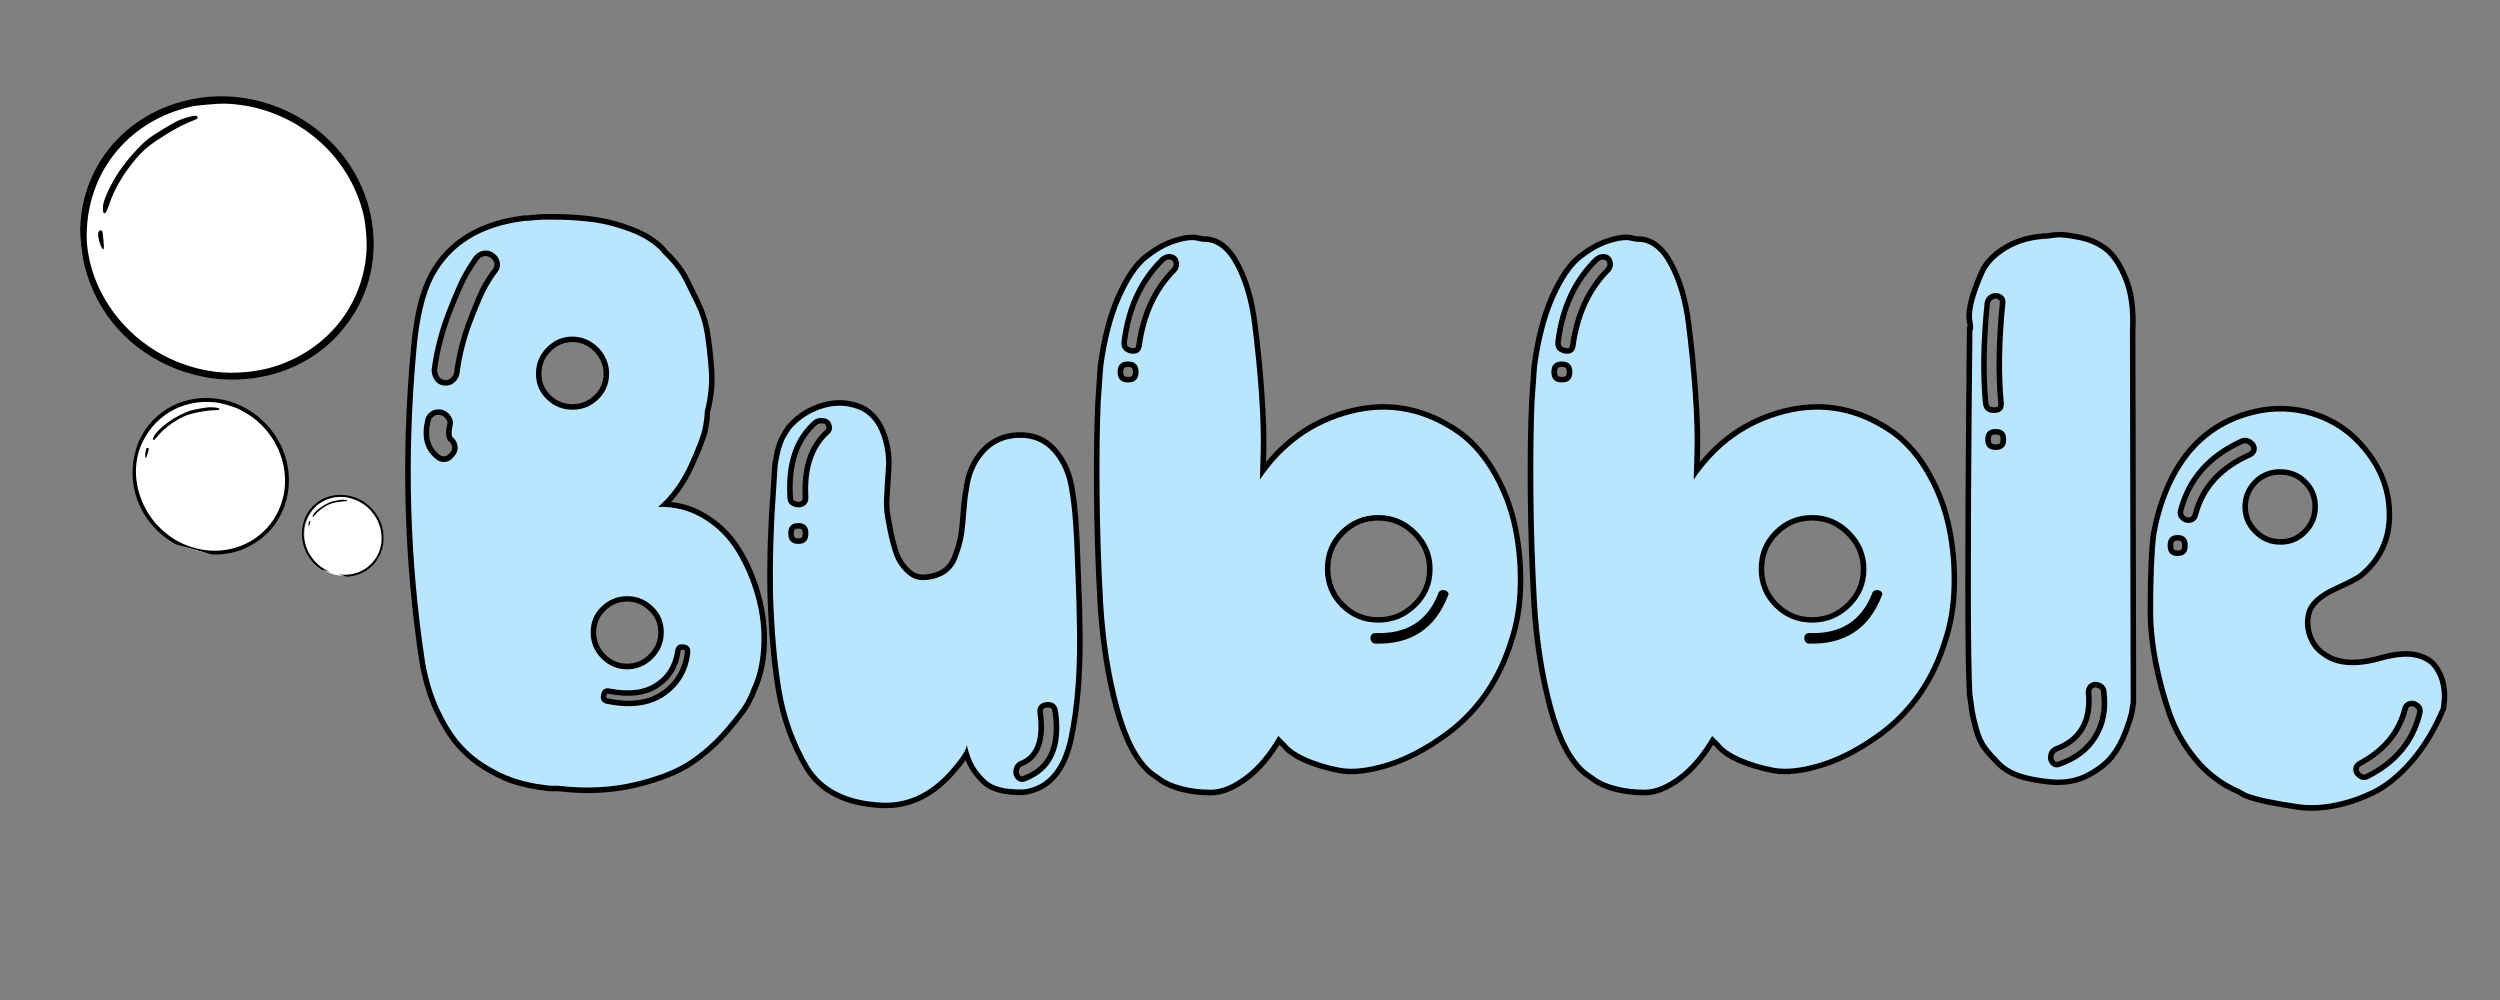 <svg xmlns="http://www.w3.org/2000/svg" xmlns:xlink="http://www.w3.org/1999/xlink" width="500" zoomAndPan="magnify" viewBox="0 0 375 150" height="200" preserveAspectRatio="xMidYMid meet" version="1.0"><rect x="0" y="0" width="375" height="150" fill="#808080" stroke="none"/><defs><g/><clipPath id="b1bc126aaf"><path d="M 12.84 14.77 L 53.883 14.77 L 53.883 55.812 L 12.84 55.812 Z M 12.84 14.77 " clip-rule="nonzero"/></clipPath><clipPath id="19e7873f63"><path d="M 33.363 14.77 C 22.027 14.77 12.84 23.957 12.84 35.293 C 12.84 46.625 22.027 55.812 33.363 55.812 C 44.695 55.812 53.883 46.625 53.883 35.293 C 53.883 23.957 44.695 14.77 33.363 14.77 Z M 33.363 14.77 " clip-rule="nonzero"/></clipPath><clipPath id="a3cf6b8819"><path d="M 15.73 16.328 L 55.215 16.328 L 55.215 56.586 L 15.73 56.586 Z M 15.73 16.328 " clip-rule="nonzero"/></clipPath><clipPath id="9f4d1ef97a"><path d="M 35.473 16.328 C 24.57 16.328 15.73 25.324 15.73 36.418 C 15.73 47.516 24.57 56.508 35.473 56.508 C 46.379 56.508 55.215 47.516 55.215 36.418 C 55.215 25.324 46.379 16.328 35.473 16.328 Z M 35.473 16.328 " clip-rule="nonzero"/></clipPath><clipPath id="1678ed6842"><path d="M 12 14 L 57 14 L 57 57 L 12 57 Z M 12 14 " clip-rule="nonzero"/></clipPath><clipPath id="8dbfa637ae"><path d="M 9.211 15.738 L 54.773 11.602 L 58.707 54.922 L 13.145 59.062 Z M 9.211 15.738 " clip-rule="nonzero"/></clipPath><clipPath id="3ec4ace7bc"><path d="M 78.203 -18.859 L -2.465 -11.531 L 4.051 60.176 L 84.719 52.848 Z M 78.203 -18.859 " clip-rule="nonzero"/></clipPath><clipPath id="e64a3503bb"><path d="M 53.977 12.457 L 10.312 16.426 L 14.176 58.957 L 57.84 54.992 Z M 53.977 12.457 " clip-rule="nonzero"/></clipPath><clipPath id="94f8ad341b"><path d="M 53.977 12.457 L 10.312 16.426 L 14.172 58.914 L 57.836 54.949 Z M 53.977 12.457 " clip-rule="nonzero"/></clipPath><clipPath id="4c2c93250e"><path d="M 14 34 L 16 34 L 16 38 L 14 38 Z M 14 34 " clip-rule="nonzero"/></clipPath><clipPath id="1371055969"><path d="M 9.211 15.738 L 54.773 11.602 L 58.707 54.922 L 13.145 59.062 Z M 9.211 15.738 " clip-rule="nonzero"/></clipPath><clipPath id="bb464d33ed"><path d="M 78.203 -18.859 L -2.465 -11.531 L 4.051 60.176 L 84.719 52.848 Z M 78.203 -18.859 " clip-rule="nonzero"/></clipPath><clipPath id="bdc7329eb1"><path d="M 15 17 L 30 17 L 30 33 L 15 33 Z M 15 17 " clip-rule="nonzero"/></clipPath><clipPath id="2be67ba52a"><path d="M 9.211 15.738 L 54.773 11.602 L 58.707 54.922 L 13.145 59.062 Z M 9.211 15.738 " clip-rule="nonzero"/></clipPath><clipPath id="0c916f5c27"><path d="M 78.203 -18.859 L -2.465 -11.531 L 4.051 60.176 L 84.719 52.848 Z M 78.203 -18.859 " clip-rule="nonzero"/></clipPath><clipPath id="90c3d3d76b"><path d="M 20.176 59.953 L 42.223 59.953 L 42.223 82.609 L 20.176 82.609 Z M 20.176 59.953 " clip-rule="nonzero"/></clipPath><clipPath id="f4a609e457"><path d="M 31.199 59.953 C 25.109 59.953 20.176 65.023 20.176 71.277 C 20.176 77.531 25.109 82.602 31.199 82.602 C 37.289 82.602 42.223 77.531 42.223 71.277 C 42.223 65.023 37.289 59.953 31.199 59.953 Z M 31.199 59.953 " clip-rule="nonzero"/></clipPath><clipPath id="d7ce5213a3"><path d="M 21.727 60.816 L 42.938 60.816 L 42.938 83 L 21.727 83 Z M 21.727 60.816 " clip-rule="nonzero"/></clipPath><clipPath id="238f6418bc"><path d="M 32.332 60.816 C 26.477 60.816 21.727 65.777 21.727 71.898 C 21.727 78.02 26.477 82.984 32.332 82.984 C 38.191 82.984 42.938 78.02 42.938 71.898 C 42.938 65.777 38.191 60.816 32.332 60.816 Z M 32.332 60.816 " clip-rule="nonzero"/></clipPath><clipPath id="e076b89923"><path d="M 19 59 L 44 59 L 44 84 L 19 84 Z M 19 59 " clip-rule="nonzero"/></clipPath><clipPath id="5e059f4f33"><path d="M 22.871 56.508 L 46.695 63.215 L 40.395 85.594 L 16.57 78.887 Z M 22.871 56.508 " clip-rule="nonzero"/></clipPath><clipPath id="40df813b7f"><path d="M 64.551 52.336 L 21.957 40.344 L 11.387 77.887 L 53.984 89.875 Z M 64.551 52.336 " clip-rule="nonzero"/></clipPath><clipPath id="bd2d5647ff"><path d="M 46.207 63.516 L 23.305 57.07 L 17.027 79.375 L 39.926 85.824 Z M 46.207 63.516 " clip-rule="nonzero"/></clipPath><clipPath id="5c2399257f"><path d="M 46.207 63.516 L 23.305 57.07 L 17.035 79.352 L 39.934 85.801 Z M 46.207 63.516 " clip-rule="nonzero"/></clipPath><clipPath id="83f8bf69db"><path d="M 21 67 L 23 67 L 23 69 L 21 69 Z M 21 67 " clip-rule="nonzero"/></clipPath><clipPath id="af49cbdc39"><path d="M 22.871 56.508 L 46.695 63.215 L 40.395 85.594 L 16.57 78.887 Z M 22.871 56.508 " clip-rule="nonzero"/></clipPath><clipPath id="6c10f7930d"><path d="M 64.551 52.336 L 21.957 40.344 L 11.387 77.887 L 53.984 89.875 Z M 64.551 52.336 " clip-rule="nonzero"/></clipPath><clipPath id="4b176171a4"><path d="M 22 61 L 33 61 L 33 67 L 22 67 Z M 22 61 " clip-rule="nonzero"/></clipPath><clipPath id="bba70d4243"><path d="M 22.871 56.508 L 46.695 63.215 L 40.395 85.594 L 16.57 78.887 Z M 22.871 56.508 " clip-rule="nonzero"/></clipPath><clipPath id="a7854bdc4d"><path d="M 64.551 52.336 L 21.957 40.344 L 11.387 77.887 L 53.984 89.875 Z M 64.551 52.336 " clip-rule="nonzero"/></clipPath><clipPath id="cbd6bc822c"><path d="M 45.641 74.367 L 56.945 74.367 L 56.945 85.98 L 45.641 85.98 Z M 45.641 74.367 " clip-rule="nonzero"/></clipPath><clipPath id="5562bf66fa"><path d="M 51.293 74.367 C 48.168 74.367 45.641 76.969 45.641 80.172 C 45.641 83.379 48.168 85.98 51.293 85.98 C 54.414 85.98 56.945 83.379 56.945 80.172 C 56.945 76.969 54.414 74.367 51.293 74.367 Z M 51.293 74.367 " clip-rule="nonzero"/></clipPath><clipPath id="521e37ced6"><path d="M 46.07 75 L 56.945 75 L 56.945 86.383 L 46.07 86.383 Z M 46.07 75 " clip-rule="nonzero"/></clipPath><clipPath id="a23a93ecc2"><path d="M 51.508 75 C 48.504 75 46.07 77.543 46.07 80.684 C 46.07 83.82 48.504 86.363 51.508 86.363 C 54.508 86.363 56.945 83.82 56.945 80.684 C 56.945 77.543 54.508 75 51.508 75 Z M 51.508 75 " clip-rule="nonzero"/></clipPath><clipPath id="852c47283c"><path d="M 49.336 76.184 L 57.512 76.184 L 57.512 85.031 L 49.336 85.031 Z M 49.336 76.184 " clip-rule="nonzero"/></clipPath><clipPath id="decf60fa59"><path d="M 53.422 76.184 C 51.164 76.184 49.336 78.164 49.336 80.605 C 49.336 83.051 51.164 85.031 53.422 85.031 C 55.68 85.031 57.512 83.051 57.512 80.605 C 57.512 78.164 55.68 76.184 53.422 76.184 Z M 53.422 76.184 " clip-rule="nonzero"/></clipPath><clipPath id="1fce7848ca"><path d="M 48.77 77.133 L 56.945 77.133 L 56.945 85.98 L 48.77 85.98 Z M 48.77 77.133 " clip-rule="nonzero"/></clipPath><clipPath id="91b029e8b9"><path d="M 52.855 77.133 C 50.598 77.133 48.77 79.113 48.77 81.555 C 48.77 84 50.598 85.98 52.855 85.98 C 55.113 85.98 56.945 84 56.945 81.555 C 56.945 79.113 55.113 77.133 52.855 77.133 Z M 52.855 77.133 " clip-rule="nonzero"/></clipPath><clipPath id="644ff10c94"><path d="M 45 74 L 58 74 L 58 87 L 45 87 Z M 45 74 " clip-rule="nonzero"/></clipPath><clipPath id="18147db0a4"><path d="M 46.852 72.57 L 59.125 76.023 L 55.871 87.574 L 43.602 84.121 Z M 46.852 72.57 " clip-rule="nonzero"/></clipPath><clipPath id="c2cff73544"><path d="M 68.645 70.383 L 46.266 64.082 L 40.777 83.574 L 63.16 89.875 Z M 68.645 70.383 " clip-rule="nonzero"/></clipPath><clipPath id="5e5cf3e536"><path d="M 59.047 76.227 L 47.074 72.855 L 43.789 84.523 L 55.766 87.895 Z M 59.047 76.227 " clip-rule="nonzero"/></clipPath><clipPath id="5e85ad06c9"><path d="M 59.047 76.227 L 47.074 72.855 L 43.793 84.512 L 55.77 87.883 Z M 59.047 76.227 " clip-rule="nonzero"/></clipPath><clipPath id="b27e2bbc54"><path d="M 46 78 L 47 78 L 47 79 L 46 79 Z M 46 78 " clip-rule="nonzero"/></clipPath><clipPath id="b152787a94"><path d="M 46.852 72.57 L 59.125 76.023 L 55.871 87.574 L 43.602 84.121 Z M 46.852 72.57 " clip-rule="nonzero"/></clipPath><clipPath id="b856daa66e"><path d="M 68.645 70.383 L 46.266 64.082 L 40.777 83.574 L 63.16 89.875 Z M 68.645 70.383 " clip-rule="nonzero"/></clipPath><clipPath id="fafbb30ad9"><path d="M 46 74 L 53 74 L 53 78 L 46 78 Z M 46 74 " clip-rule="nonzero"/></clipPath><clipPath id="d61a29a940"><path d="M 46.852 72.57 L 59.125 76.023 L 55.871 87.574 L 43.602 84.121 Z M 46.852 72.57 " clip-rule="nonzero"/></clipPath><clipPath id="e052b31101"><path d="M 68.645 70.383 L 46.266 64.082 L 40.777 83.574 L 63.16 89.875 Z M 68.645 70.383 " clip-rule="nonzero"/></clipPath><clipPath id="61ddc956b9"><path d="M 59 78 L 60 78 L 60 83 L 59 83 Z M 59 78 " clip-rule="nonzero"/></clipPath><clipPath id="e47b3c6bf4"><path d="M 46.852 72.57 L 59.125 76.023 L 55.871 87.574 L 43.602 84.121 Z M 46.852 72.57 " clip-rule="nonzero"/></clipPath><clipPath id="8128b15e9a"><path d="M 68.645 70.383 L 46.266 64.082 L 40.777 83.574 L 63.16 89.875 Z M 68.645 70.383 " clip-rule="nonzero"/></clipPath></defs><path stroke-linecap="butt" transform="matrix(2.825, 0, 0, 2.825, 59.912, 2.946)" fill="none" stroke-linejoin="miter" d="M 13.738 25.877 C 14.619 25.85 15.421 26.058 16.144 26.502 C 16.872 26.94 17.456 27.52 17.893 28.242 C 18.337 28.963 18.678 29.758 18.913 30.627 C 19.157 31.495 19.258 32.369 19.216 33.251 C 19.175 34.133 18.996 34.904 18.685 35.563 C 18.629 35.73 18.529 35.949 18.382 36.22 C 18.244 36.491 17.89 36.96 17.32 37.626 C 16.751 38.293 16.116 38.862 15.414 39.334 C 14.72 39.805 13.748 40.191 12.498 40.49 C 11.248 40.788 9.898 40.851 8.446 40.678 C 8.363 40.678 8.248 40.678 8.103 40.678 C 7.964 40.678 7.679 40.643 7.249 40.573 C 6.826 40.504 6.405 40.4 5.989 40.26 C 5.578 40.115 5.117 39.885 4.604 39.573 C 4.096 39.254 3.641 38.869 3.239 38.417 C 2.843 37.959 2.476 37.369 2.135 36.647 C 1.795 35.924 1.538 35.092 1.364 34.147 C 0.538 28.717 0.382 23.2 0.895 17.597 C 1.035 15.862 1.347 14.539 1.833 13.629 C 2.742 11.956 4.337 10.977 6.614 10.692 C 6.752 10.692 6.943 10.678 7.187 10.651 C 7.43 10.616 7.885 10.605 8.551 10.619 C 9.225 10.633 9.85 10.685 10.425 10.775 C 11.008 10.859 11.633 11.03 12.3 11.287 C 12.973 11.543 13.508 11.883 13.904 12.307 C 13.931 12.362 13.987 12.429 14.071 12.505 C 14.161 12.574 14.32 12.744 14.55 13.015 C 14.779 13.286 14.97 13.578 15.122 13.89 C 15.282 14.203 15.48 14.608 15.717 15.109 C 15.96 15.601 16.123 16.118 16.206 16.66 C 16.296 17.202 16.369 17.837 16.424 18.567 C 16.48 19.289 16.407 20.031 16.206 20.794 C 16.206 21.024 16.171 21.327 16.102 21.701 C 16.032 22.069 15.79 22.708 15.372 23.618 C 14.963 24.528 14.418 25.28 13.738 25.877 Z M 2.906 23.191 C 3.045 23.044 3.108 22.874 3.094 22.68 C 3.08 22.478 2.986 22.306 2.812 22.159 C 2.756 22.076 2.756 21.892 2.812 21.607 C 2.875 21.405 2.846 21.222 2.729 21.056 C 2.618 20.881 2.462 20.767 2.26 20.711 C 2.122 20.684 1.993 20.684 1.874 20.711 C 1.764 20.739 1.656 20.805 1.552 20.909 C 1.455 21.007 1.392 21.125 1.364 21.263 C 1.163 22.145 1.334 22.816 1.874 23.274 C 2.021 23.413 2.177 23.482 2.343 23.482 C 2.572 23.482 2.76 23.386 2.906 23.191 Z M 5.166 13.463 C 5.305 13.289 5.36 13.105 5.332 12.911 C 5.305 12.71 5.204 12.546 5.031 12.422 C 4.864 12.289 4.68 12.237 4.478 12.266 C 4.277 12.293 4.107 12.393 3.968 12.567 C 3.822 12.762 3.641 13.039 3.427 13.401 C 3.218 13.755 2.913 14.445 2.51 15.472 C 2.115 16.494 1.846 17.528 1.708 18.576 C 1.708 18.778 1.764 18.965 1.874 19.139 C 1.993 19.305 2.163 19.403 2.384 19.431 C 2.413 19.431 2.444 19.431 2.478 19.431 C 2.646 19.431 2.798 19.369 2.937 19.243 C 3.083 19.112 3.17 18.948 3.197 18.753 C 3.315 17.844 3.551 16.928 3.905 16.005 C 4.259 15.074 4.528 14.452 4.707 14.139 C 4.895 13.827 5.047 13.601 5.166 13.463 Z M 7.821 20.16 C 8.211 20.527 8.665 20.711 9.186 20.711 C 9.714 20.711 10.169 20.527 10.551 20.16 C 10.939 19.792 11.134 19.337 11.134 18.795 C 11.134 18.455 11.047 18.135 10.873 17.837 C 10.707 17.538 10.475 17.296 10.176 17.108 C 9.877 16.92 9.544 16.827 9.176 16.827 C 8.662 16.827 8.211 17.021 7.821 17.409 C 7.44 17.792 7.249 18.254 7.249 18.795 C 7.249 19.337 7.44 19.792 7.821 20.16 Z M 13.456 31.169 C 13.074 30.793 12.619 30.606 12.092 30.606 C 11.564 30.606 11.109 30.793 10.728 31.169 C 10.346 31.537 10.155 31.992 10.155 32.532 C 10.155 33.074 10.346 33.536 10.728 33.918 C 11.109 34.299 11.564 34.49 12.092 34.49 C 12.619 34.49 13.074 34.299 13.456 33.918 C 13.846 33.536 14.039 33.074 14.039 32.532 C 14.039 31.992 13.846 31.537 13.456 31.169 Z M 15.446 33.637 C 15.473 33.352 15.352 33.196 15.08 33.168 C 14.811 33.141 14.662 33.269 14.632 33.554 C 14.522 34.262 14.196 34.803 13.654 35.179 C 13.058 35.602 12.231 35.712 11.176 35.512 C 10.919 35.455 10.762 35.563 10.707 35.834 C 10.652 36.105 10.751 36.268 11.008 36.324 C 11.433 36.413 11.815 36.459 12.155 36.459 C 12.952 36.459 13.623 36.257 14.165 35.855 C 14.901 35.314 15.328 34.574 15.446 33.637 Z M 35.965 31.679 C 36.049 34.297 35.889 36.501 35.487 38.293 C 35.146 39.709 34.48 40.545 33.487 40.802 C 33.403 40.83 33.29 40.855 33.143 40.876 C 33.005 40.889 32.761 40.882 32.414 40.855 C 32.074 40.82 31.769 40.74 31.498 40.614 C 31.233 40.483 30.967 40.233 30.696 39.865 C 30.425 39.497 30.231 39.028 30.112 38.459 C 30.174 38.688 29.848 39.198 29.133 39.991 C 28.113 41.101 26.946 41.629 25.633 41.572 C 23.787 41.489 22.496 40.851 21.759 39.656 C 21.017 38.4 20.523 37.043 20.281 35.584 C 20.038 34.12 19.888 32.39 19.833 30.397 C 19.805 28.634 19.863 26.801 20.01 24.898 C 20.01 24.864 20.017 24.749 20.031 24.555 C 20.044 24.353 20.051 24.232 20.051 24.19 C 20.051 24.149 20.058 24.038 20.072 23.857 C 20.086 23.669 20.1 23.549 20.114 23.492 C 20.127 23.43 20.148 23.322 20.176 23.17 C 20.203 23.009 20.232 22.888 20.26 22.805 C 20.288 22.722 20.322 22.618 20.364 22.492 C 20.412 22.361 20.465 22.253 20.52 22.17 C 20.575 22.079 20.631 21.986 20.686 21.888 C 20.743 21.784 20.815 21.69 20.906 21.607 C 21.357 21.122 21.915 20.787 22.582 20.608 C 23.255 20.42 23.905 20.468 24.53 20.753 C 25.008 21.01 25.355 21.437 25.571 22.035 C 25.787 22.632 25.874 23.229 25.831 23.825 C 25.79 24.423 25.752 25.006 25.718 25.576 C 25.718 25.686 25.725 25.843 25.738 26.044 C 25.759 26.245 25.817 26.596 25.915 27.097 C 26.012 27.589 26.123 28.023 26.249 28.398 C 26.38 28.766 26.596 29.092 26.894 29.377 C 27.193 29.662 27.526 29.786 27.894 29.752 C 28.324 29.724 28.689 29.613 28.988 29.418 C 29.287 29.218 29.505 28.926 29.643 28.544 C 29.79 28.155 29.889 27.812 29.946 27.513 C 30.001 27.214 30.05 26.773 30.091 26.19 C 30.133 25.606 30.185 25.19 30.248 24.94 C 30.33 24.197 30.599 23.565 31.05 23.044 C 31.507 22.517 32.109 22.235 32.851 22.201 C 33.616 22.173 34.23 22.43 34.694 22.972 C 35.167 23.513 35.462 24.197 35.581 25.024 C 35.664 25.537 35.726 26.1 35.767 26.711 C 35.809 27.322 35.836 27.849 35.85 28.294 C 35.864 28.731 35.886 29.322 35.914 30.064 C 35.948 30.801 35.965 31.339 35.965 31.679 Z M 20.645 27.283 C 20.645 27.651 20.822 27.835 21.176 27.835 C 21.531 27.835 21.708 27.651 21.708 27.283 C 21.708 26.916 21.531 26.732 21.176 26.732 C 20.822 26.732 20.645 26.916 20.645 27.283 Z M 22.779 22.035 C 22.947 21.895 23.002 21.725 22.947 21.524 C 22.891 21.323 22.763 21.201 22.561 21.159 C 22.367 21.118 22.184 21.152 22.009 21.263 C 20.961 22.173 20.492 23.542 20.603 25.367 C 20.603 25.59 20.7 25.746 20.895 25.836 C 21.097 25.919 21.281 25.919 21.447 25.836 C 21.621 25.746 21.708 25.59 21.708 25.367 C 21.624 23.889 21.982 22.777 22.779 22.035 Z M 33.267 40.416 C 34.664 39.883 35.234 38.66 34.976 36.751 C 34.921 36.355 34.694 36.185 34.299 36.241 C 34.014 36.296 33.872 36.466 33.872 36.751 C 34.074 38.174 33.775 39.042 32.977 39.355 C 32.775 39.437 32.653 39.587 32.612 39.803 C 32.57 40.018 32.619 40.198 32.757 40.345 C 32.904 40.483 33.074 40.508 33.267 40.416 Z M 56.262 22.076 C 56.977 22.618 57.581 23.336 58.073 24.232 C 58.574 25.128 58.921 26.075 59.116 27.075 C 59.316 28.069 59.404 29.078 59.376 30.106 C 59.348 31.127 59.192 32.063 58.907 32.918 C 58.282 34.959 57.175 36.577 55.584 37.771 C 54.502 38.571 53.454 39.125 52.439 39.437 C 51.432 39.75 50.596 39.844 49.929 39.72 C 49.263 39.587 48.672 39.41 48.159 39.189 C 47.645 38.959 47.277 38.702 47.054 38.417 L 46.669 38.031 C 46.128 38.969 45.531 39.681 44.878 40.168 C 44.225 40.653 43.628 40.896 43.086 40.896 C 42.545 40.896 42.031 40.834 41.546 40.708 C 41.066 40.577 40.698 40.41 40.441 40.209 L 40.014 39.906 C 39.271 39.309 38.671 38.167 38.212 36.48 C 37.761 34.786 37.476 32.943 37.359 30.949 C 37.247 28.956 37.185 27.003 37.171 25.086 C 37.157 23.163 37.182 21.562 37.244 20.284 L 37.369 18.41 C 37.563 16.959 37.879 15.743 38.317 14.764 C 38.761 13.778 39.226 13.095 39.712 12.712 C 40.198 12.331 40.666 12.064 41.118 11.91 C 41.576 11.751 41.948 11.685 42.233 11.713 L 42.66 11.797 C 43.34 11.769 43.906 12.181 44.357 13.036 C 44.816 13.89 45.121 14.941 45.274 16.191 C 45.434 17.441 45.556 18.684 45.639 19.92 C 45.728 21.157 45.76 22.214 45.733 23.097 L 45.69 24.42 C 46.912 22.6 48.53 21.437 50.543 20.93 C 52.565 20.417 54.47 20.798 56.262 22.076 Z M 38.14 18.712 C 38.14 19.08 38.324 19.264 38.692 19.264 C 39.06 19.264 39.243 19.08 39.243 18.712 C 39.243 18.337 39.06 18.149 38.692 18.149 C 38.324 18.149 38.14 18.337 38.14 18.712 Z M 41.254 13.379 C 41.392 13.206 41.434 13.022 41.378 12.827 C 41.323 12.627 41.201 12.505 41.013 12.463 C 40.827 12.415 40.636 12.463 40.441 12.609 C 39.275 13.748 38.577 15.226 38.347 17.046 C 38.292 17.414 38.448 17.639 38.816 17.722 C 39.156 17.786 39.354 17.66 39.409 17.347 C 39.639 15.695 40.254 14.373 41.254 13.379 Z M 49.971 27.138 C 49.415 27.686 49.138 28.359 49.138 29.158 C 49.138 29.956 49.415 30.634 49.971 31.19 C 50.526 31.744 51.193 32.022 51.97 32.022 C 52.755 32.022 53.432 31.744 54.001 31.19 C 54.571 30.634 54.856 29.967 54.856 29.19 C 54.856 28.405 54.571 27.727 54.001 27.159 C 53.432 26.589 52.755 26.304 51.97 26.304 C 51.193 26.304 50.526 26.582 49.971 27.138 Z M 55.667 30.606 C 55.724 30.523 55.717 30.446 55.647 30.377 C 55.578 30.307 55.484 30.28 55.366 30.294 C 55.255 30.307 55.185 30.37 55.157 30.482 C 54.589 31.932 53.477 32.63 51.825 32.575 C 51.714 32.575 51.637 32.617 51.595 32.7 C 51.554 32.782 51.554 32.876 51.595 32.98 C 51.637 33.078 51.714 33.127 51.825 33.127 C 53.707 33.182 54.987 32.341 55.667 30.606 Z M 79.295 22.076 C 80.012 22.618 80.616 23.336 81.108 24.232 C 81.609 25.128 81.956 26.075 82.149 27.075 C 82.351 28.069 82.438 29.078 82.411 30.106 C 82.383 31.127 82.227 32.063 81.942 32.918 C 81.317 34.959 80.209 36.577 78.619 37.771 C 77.535 38.571 76.487 39.125 75.473 39.437 C 74.467 39.75 73.63 39.844 72.964 39.72 C 72.297 39.587 71.707 39.41 71.193 39.189 C 70.68 38.959 70.312 38.702 70.089 38.417 L 69.703 38.031 C 69.163 38.969 68.565 39.681 67.913 40.168 C 67.26 40.653 66.663 40.896 66.121 40.896 C 65.579 40.896 65.066 40.834 64.579 40.708 C 64.101 40.577 63.733 40.41 63.476 40.209 L 63.048 39.906 C 62.306 39.309 61.704 38.167 61.247 36.48 C 60.796 34.786 60.511 32.943 60.392 30.949 C 60.282 28.956 60.219 27.003 60.206 25.086 C 60.192 23.163 60.215 21.562 60.277 20.284 L 60.403 18.41 C 60.597 16.959 60.913 15.743 61.35 14.764 C 61.796 13.778 62.26 13.095 62.747 12.712 C 63.232 12.331 63.701 12.064 64.153 11.91 C 64.611 11.751 64.983 11.685 65.266 11.713 L 65.694 11.797 C 66.374 11.769 66.941 12.181 67.391 13.036 C 67.849 13.89 68.155 14.941 68.308 16.191 C 68.467 17.441 68.589 18.684 68.673 19.92 C 68.763 21.157 68.794 22.214 68.766 23.097 L 68.724 24.42 C 69.947 22.6 71.565 21.437 73.578 20.93 C 75.598 20.417 77.505 20.798 79.295 22.076 Z M 61.173 18.712 C 61.173 19.08 61.357 19.264 61.725 19.264 C 62.094 19.264 62.278 19.08 62.278 18.712 C 62.278 18.337 62.094 18.149 61.725 18.149 C 61.357 18.149 61.173 18.337 61.173 18.712 Z M 64.287 13.379 C 64.427 13.206 64.468 13.022 64.413 12.827 C 64.358 12.627 64.236 12.505 64.048 12.463 C 63.861 12.415 63.671 12.463 63.476 12.609 C 62.309 13.748 61.612 15.226 61.382 17.046 C 61.327 17.414 61.483 17.639 61.851 17.722 C 62.191 17.786 62.389 17.66 62.444 17.347 C 62.674 15.695 63.288 14.373 64.287 13.379 Z M 73.005 27.138 C 72.449 27.686 72.172 28.359 72.172 29.158 C 72.172 29.956 72.449 30.634 73.005 31.19 C 73.561 31.744 74.228 32.022 75.005 32.022 C 75.79 32.022 76.466 31.744 77.036 31.19 C 77.606 30.634 77.89 29.967 77.89 29.19 C 77.89 28.405 77.606 27.727 77.036 27.159 C 76.466 26.589 75.79 26.304 75.005 26.304 C 74.228 26.304 73.561 26.582 73.005 27.138 Z M 78.702 30.606 C 78.757 30.523 78.751 30.446 78.681 30.377 C 78.612 30.307 78.518 30.28 78.401 30.294 C 78.289 30.307 78.22 30.37 78.192 30.482 C 77.622 31.932 76.512 32.63 74.86 32.575 C 74.748 32.575 74.672 32.617 74.63 32.7 C 74.589 32.782 74.589 32.876 74.63 32.98 C 74.672 33.078 74.748 33.127 74.86 33.127 C 76.741 33.182 78.022 32.341 78.702 30.606 Z M 91.884 16.494 L 91.925 36.241 C 91.897 36.386 91.87 36.553 91.842 36.74 C 91.814 36.921 91.707 37.261 91.52 37.762 C 91.332 38.254 91.095 38.681 90.811 39.042 C 90.527 39.396 90.114 39.715 89.572 40 C 89.037 40.278 88.413 40.389 87.697 40.333 C 87.099 40.278 86.573 40.181 86.113 40.042 C 85.663 39.897 85.295 39.681 85.01 39.396 C 84.725 39.111 84.489 38.851 84.302 38.615 C 84.121 38.371 83.972 38.045 83.854 37.636 C 83.744 37.22 83.673 36.91 83.645 36.709 C 83.618 36.508 83.576 36.209 83.521 35.813 C 83.466 34.848 83.438 32.929 83.438 30.054 C 83.438 27.18 83.452 24.208 83.479 21.139 L 83.521 16.494 C 83.576 16.466 83.576 16.303 83.521 16.005 C 83.466 15.699 83.507 15.306 83.645 14.826 C 83.792 14.341 83.969 13.872 84.176 13.422 C 84.392 12.963 84.799 12.556 85.396 12.202 C 85.993 11.848 86.718 11.657 87.572 11.63 C 87.69 11.602 87.846 11.581 88.041 11.567 C 88.243 11.547 88.604 11.588 89.124 11.692 C 89.652 11.79 90.107 11.981 90.488 12.266 C 90.877 12.549 91.221 13.057 91.52 13.785 C 91.819 14.507 91.939 15.41 91.884 16.494 Z M 84.073 20.327 C 84.1 20.695 84.298 20.879 84.666 20.879 C 85.042 20.879 85.215 20.695 85.187 20.327 C 85.042 18.82 85.07 17.069 85.27 15.077 C 85.298 14.856 85.219 14.695 85.031 14.598 C 84.85 14.493 84.666 14.493 84.479 14.598 C 84.298 14.695 84.19 14.856 84.156 15.077 C 83.962 17.069 83.934 18.82 84.073 20.327 Z M 84.208 22.295 C 84.208 22.662 84.392 22.846 84.76 22.846 C 85.128 22.846 85.312 22.662 85.312 22.295 C 85.312 21.92 85.128 21.732 84.76 21.732 C 84.392 21.732 84.208 21.92 84.208 22.295 Z M 88.218 39.656 C 89.1 39.345 89.753 38.84 90.176 38.146 C 90.599 37.445 90.755 36.64 90.645 35.73 C 90.645 35.501 90.544 35.338 90.343 35.241 C 90.148 35.136 89.964 35.136 89.79 35.241 C 89.624 35.338 89.541 35.501 89.541 35.73 C 89.68 37.181 89.137 38.132 87.915 38.584 C 87.715 38.674 87.593 38.826 87.552 39.042 C 87.51 39.251 87.558 39.428 87.697 39.573 C 87.843 39.713 88.016 39.74 88.218 39.656 Z M 105.274 34.023 C 106.018 33.821 106.607 33.772 107.045 33.876 C 107.489 33.973 107.808 34.164 108.003 34.449 C 108.204 34.733 108.332 35.032 108.388 35.345 C 108.444 35.657 108.458 35.928 108.431 36.158 L 108.388 36.542 C 107.937 37.619 107.388 38.528 106.742 39.272 C 106.103 40.007 105.458 40.542 104.805 40.876 C 104.152 41.202 103.476 41.437 102.775 41.583 C 102.08 41.722 101.434 41.749 100.838 41.666 C 100.241 41.577 99.699 41.483 99.213 41.386 C 98.734 41.282 98.352 41.174 98.067 41.062 L 97.681 40.844 C 96.828 40.476 96.095 39.924 95.484 39.189 C 94.873 38.445 94.418 37.647 94.119 36.792 C 93.821 35.938 93.579 35.036 93.391 34.085 C 93.21 33.134 93.12 32.224 93.12 31.356 C 93.12 30.489 93.134 29.707 93.161 29.012 C 93.189 28.311 93.23 27.749 93.287 27.325 L 93.423 26.69 C 94.241 23.329 96.075 21.392 98.922 20.879 C 99.942 20.711 100.938 20.812 101.91 21.18 C 102.959 21.576 103.83 22.267 104.524 23.253 C 105.225 24.232 105.556 25.312 105.514 26.492 C 105.472 27.672 104.979 28.648 104.035 29.418 C 103.897 29.53 103.456 29.756 102.712 30.096 C 101.976 30.436 101.507 30.836 101.305 31.293 C 101.139 31.744 101.133 32.213 101.285 32.7 C 101.445 33.185 101.723 33.557 102.118 33.814 C 102.861 34.349 103.913 34.418 105.274 34.023 Z M 93.891 27.929 C 93.891 28.297 94.068 28.481 94.422 28.481 C 94.776 28.481 94.953 28.297 94.953 27.929 C 94.953 27.554 94.776 27.366 94.422 27.366 C 94.068 27.366 93.891 27.554 93.891 27.929 Z M 95.505 26.304 C 95.873 24.909 96.814 23.885 98.327 23.232 C 98.522 23.115 98.619 22.965 98.619 22.784 C 98.619 22.597 98.525 22.441 98.338 22.315 C 98.157 22.184 97.966 22.163 97.766 22.253 C 96.001 23.044 94.894 24.294 94.443 26.003 C 94.388 26.231 94.436 26.419 94.588 26.564 C 94.749 26.704 94.926 26.752 95.119 26.711 C 95.321 26.663 95.45 26.527 95.505 26.304 Z M 97.858 25.877 C 97.858 26.419 98.056 26.888 98.453 27.283 C 98.848 27.679 99.324 27.877 99.88 27.877 C 100.434 27.877 100.903 27.679 101.285 27.283 C 101.675 26.888 101.868 26.412 101.868 25.856 C 101.868 25.301 101.675 24.833 101.285 24.45 C 100.903 24.062 100.427 23.868 99.859 23.868 C 99.49 23.868 99.157 23.954 98.858 24.128 C 98.559 24.294 98.317 24.535 98.129 24.847 C 97.95 25.16 97.858 25.502 97.858 25.877 Z M 107.409 36.875 C 107.465 36.654 107.413 36.473 107.252 36.335 C 107.1 36.188 106.923 36.137 106.722 36.178 C 106.528 36.22 106.402 36.355 106.347 36.584 C 106.034 37.778 105.264 38.702 104.035 39.355 C 103.84 39.465 103.743 39.614 103.743 39.803 C 103.743 39.991 103.833 40.15 104.014 40.281 C 104.201 40.407 104.396 40.41 104.598 40.292 C 106.103 39.529 107.041 38.389 107.409 36.875 Z M 107.409 36.875 " stroke="#000000" stroke-width="0.587" stroke-opacity="1" stroke-miterlimit="4"/><g fill="#b9e5ff" fill-opacity="1"><g transform="translate(59.912, 121.599)"><g><path d="M 38.812 -45.562 C 41.301 -45.633 43.566 -45.047 45.609 -43.797 C 47.66 -42.555 49.305 -40.91 50.547 -38.859 C 51.797 -36.816 52.758 -34.566 53.438 -32.109 C 54.125 -29.66 54.406 -27.191 54.281 -24.703 C 54.164 -22.211 53.664 -20.047 52.781 -18.203 C 52.625 -17.711 52.344 -17.086 51.938 -16.328 C 51.539 -15.566 50.535 -14.238 48.922 -12.344 C 47.316 -10.457 45.531 -8.852 43.562 -7.531 C 41.594 -6.207 38.844 -5.125 35.312 -4.281 C 31.781 -3.438 27.961 -3.254 23.859 -3.734 C 23.617 -3.734 23.297 -3.734 22.891 -3.734 C 22.492 -3.734 21.691 -3.832 20.484 -4.031 C 19.285 -4.238 18.102 -4.539 16.938 -4.938 C 15.77 -5.344 14.461 -5.984 13.016 -6.859 C 11.566 -7.742 10.281 -8.828 9.156 -10.109 C 8.031 -11.398 6.984 -13.07 6.016 -15.125 C 5.055 -17.176 4.336 -19.523 3.859 -22.172 C 1.523 -37.516 1.082 -53.102 2.531 -68.938 C 2.938 -73.832 3.82 -77.566 5.188 -80.141 C 7.75 -84.879 12.25 -87.648 18.688 -88.453 C 19.082 -88.453 19.617 -88.492 20.297 -88.578 C 20.984 -88.66 22.27 -88.68 24.156 -88.641 C 26.051 -88.598 27.82 -88.457 29.469 -88.219 C 31.113 -87.977 32.879 -87.492 34.766 -86.766 C 36.648 -86.047 38.156 -85.082 39.281 -83.875 C 39.363 -83.719 39.523 -83.535 39.766 -83.328 C 40.004 -83.129 40.445 -82.648 41.094 -81.891 C 41.738 -81.129 42.281 -80.305 42.719 -79.422 C 43.164 -78.535 43.727 -77.391 44.406 -75.984 C 45.094 -74.578 45.555 -73.109 45.797 -71.578 C 46.035 -70.055 46.234 -68.27 46.391 -66.219 C 46.555 -64.176 46.359 -62.066 45.797 -59.891 C 45.797 -59.254 45.691 -58.41 45.484 -57.359 C 45.285 -56.316 44.602 -54.508 43.438 -51.938 C 42.281 -49.363 40.738 -47.238 38.812 -45.562 Z M 8.188 -53.141 C 8.594 -53.547 8.773 -54.031 8.734 -54.594 C 8.691 -55.156 8.43 -55.641 7.953 -56.047 C 7.797 -56.285 7.797 -56.805 7.953 -57.609 C 8.109 -58.172 8.023 -58.691 7.703 -59.172 C 7.391 -59.648 6.953 -59.973 6.391 -60.141 C 5.984 -60.211 5.617 -60.207 5.297 -60.125 C 4.984 -60.051 4.688 -59.875 4.406 -59.594 C 4.125 -59.312 3.941 -58.973 3.859 -58.578 C 3.297 -56.078 3.773 -54.188 5.297 -52.906 C 5.703 -52.5 6.145 -52.297 6.625 -52.297 C 7.27 -52.297 7.789 -52.578 8.188 -53.141 Z M 14.578 -80.625 C 14.984 -81.102 15.145 -81.625 15.062 -82.188 C 14.977 -82.75 14.695 -83.211 14.219 -83.578 C 13.738 -83.941 13.219 -84.082 12.656 -84 C 12.094 -83.914 11.609 -83.633 11.203 -83.156 C 10.805 -82.594 10.305 -81.805 9.703 -80.797 C 9.098 -79.797 8.234 -77.848 7.109 -74.953 C 5.984 -72.066 5.223 -69.133 4.828 -66.156 C 4.828 -65.594 4.984 -65.07 5.297 -64.594 C 5.617 -64.113 6.102 -63.832 6.75 -63.75 C 6.832 -63.75 6.91 -63.75 6.984 -63.75 C 7.473 -63.75 7.914 -63.93 8.312 -64.297 C 8.719 -64.66 8.957 -65.125 9.031 -65.688 C 9.352 -68.25 10.016 -70.836 11.016 -73.453 C 12.023 -76.066 12.789 -77.812 13.312 -78.688 C 13.832 -79.57 14.254 -80.219 14.578 -80.625 Z M 22.109 -61.703 C 23.191 -60.66 24.477 -60.141 25.969 -60.141 C 27.457 -60.141 28.742 -60.66 29.828 -61.703 C 30.91 -62.742 31.453 -64.031 31.453 -65.562 C 31.453 -66.52 31.211 -67.422 30.734 -68.266 C 30.254 -69.109 29.594 -69.789 28.75 -70.312 C 27.906 -70.844 26.957 -71.109 25.906 -71.109 C 24.457 -71.109 23.191 -70.562 22.109 -69.469 C 21.023 -68.383 20.484 -67.078 20.484 -65.547 C 20.484 -64.023 21.023 -62.742 22.109 -61.703 Z M 38.016 -30.609 C 36.93 -31.648 35.645 -32.172 34.156 -32.172 C 32.676 -32.172 31.395 -31.648 30.312 -30.609 C 29.227 -29.566 28.688 -28.281 28.688 -26.75 C 28.688 -25.227 29.227 -23.922 30.312 -22.828 C 31.395 -21.742 32.676 -21.203 34.156 -21.203 C 35.645 -21.203 36.93 -21.742 38.016 -22.828 C 39.109 -23.922 39.656 -25.227 39.656 -26.75 C 39.656 -28.281 39.109 -29.566 38.016 -30.609 Z M 43.625 -23.625 C 43.707 -24.426 43.363 -24.863 42.594 -24.938 C 41.832 -25.02 41.414 -24.66 41.344 -23.859 C 41.02 -21.848 40.094 -20.32 38.562 -19.281 C 36.875 -18.07 34.547 -17.75 31.578 -18.312 C 30.848 -18.477 30.406 -18.176 30.25 -17.406 C 30.094 -16.645 30.375 -16.188 31.094 -16.031 C 32.301 -15.789 33.383 -15.672 34.344 -15.672 C 36.594 -15.672 38.484 -16.234 40.016 -17.359 C 42.098 -18.879 43.301 -20.969 43.625 -23.625 Z M 43.625 -23.625 "/></g></g></g><g fill="#b9e5ff" fill-opacity="1"><g transform="translate(114.381, 121.599)"><g><path d="M 47.125 -29.172 C 47.363 -21.773 46.922 -15.547 45.797 -10.484 C 44.828 -6.461 42.938 -4.094 40.125 -3.375 C 39.883 -3.289 39.562 -3.227 39.156 -3.188 C 38.758 -3.156 38.078 -3.176 37.109 -3.25 C 36.148 -3.332 35.289 -3.551 34.531 -3.906 C 33.77 -4.27 33.004 -4.973 32.234 -6.016 C 31.473 -7.066 30.93 -8.395 30.609 -10 C 30.773 -9.352 29.852 -7.91 27.844 -5.672 C 24.945 -2.535 21.648 -1.047 17.953 -1.203 C 12.734 -1.441 9.078 -3.25 6.984 -6.625 C 4.898 -10.164 3.516 -14.004 2.828 -18.141 C 2.148 -22.273 1.727 -27.156 1.562 -32.781 C 1.488 -37.758 1.648 -42.941 2.047 -48.328 C 2.047 -48.41 2.066 -48.734 2.109 -49.297 C 2.148 -49.859 2.172 -50.195 2.172 -50.312 C 2.172 -50.438 2.191 -50.758 2.234 -51.281 C 2.273 -51.801 2.312 -52.141 2.344 -52.297 C 2.383 -52.461 2.445 -52.766 2.531 -53.203 C 2.613 -53.648 2.691 -53.992 2.766 -54.234 C 2.848 -54.473 2.945 -54.77 3.062 -55.125 C 3.188 -55.488 3.328 -55.789 3.484 -56.031 C 3.648 -56.281 3.812 -56.547 3.969 -56.828 C 4.133 -57.109 4.336 -57.367 4.578 -57.609 C 5.867 -58.973 7.457 -59.914 9.344 -60.438 C 11.227 -60.957 13.055 -60.816 14.828 -60.016 C 16.191 -59.297 17.176 -58.094 17.781 -56.406 C 18.383 -54.719 18.625 -53.031 18.5 -51.344 C 18.375 -49.656 18.273 -48.008 18.203 -46.406 C 18.203 -46.082 18.219 -45.641 18.25 -45.078 C 18.289 -44.516 18.453 -43.531 18.734 -42.125 C 19.016 -40.719 19.336 -39.488 19.703 -38.438 C 20.066 -37.395 20.672 -36.473 21.516 -35.672 C 22.359 -34.867 23.301 -34.508 24.344 -34.594 C 25.551 -34.664 26.578 -34.984 27.422 -35.547 C 28.266 -36.109 28.883 -36.93 29.281 -38.016 C 29.688 -39.109 29.969 -40.078 30.125 -40.922 C 30.289 -41.766 30.43 -43.008 30.547 -44.656 C 30.672 -46.301 30.812 -47.484 30.969 -48.203 C 31.207 -50.297 31.969 -52.082 33.25 -53.562 C 34.539 -55.051 36.234 -55.836 38.328 -55.922 C 40.492 -56.004 42.238 -55.281 43.562 -53.75 C 44.895 -52.219 45.719 -50.289 46.031 -47.969 C 46.281 -46.52 46.461 -44.93 46.578 -43.203 C 46.703 -41.473 46.781 -39.984 46.812 -38.734 C 46.852 -37.492 46.914 -35.828 47 -33.734 C 47.082 -31.648 47.125 -30.129 47.125 -29.172 Z M 3.859 -41.578 C 3.859 -40.535 4.359 -40.016 5.359 -40.016 C 6.367 -40.016 6.875 -40.535 6.875 -41.578 C 6.875 -42.617 6.367 -43.141 5.359 -43.141 C 4.359 -43.141 3.859 -42.617 3.859 -41.578 Z M 9.875 -56.406 C 10.363 -56.801 10.523 -57.281 10.359 -57.844 C 10.203 -58.406 9.844 -58.742 9.281 -58.859 C 8.719 -58.984 8.195 -58.891 7.719 -58.578 C 4.738 -56.004 3.41 -52.145 3.734 -47 C 3.734 -46.352 4.016 -45.91 4.578 -45.672 C 5.141 -45.43 5.66 -45.43 6.141 -45.672 C 6.629 -45.91 6.875 -46.352 6.875 -47 C 6.633 -51.176 7.633 -54.312 9.875 -56.406 Z M 39.531 -4.453 C 43.469 -5.984 45.07 -9.441 44.344 -14.828 C 44.188 -15.953 43.547 -16.43 42.422 -16.266 C 41.617 -16.109 41.219 -15.629 41.219 -14.828 C 41.781 -10.805 40.938 -8.352 38.688 -7.469 C 38.125 -7.227 37.781 -6.805 37.656 -6.203 C 37.539 -5.598 37.68 -5.094 38.078 -4.688 C 38.484 -4.289 38.969 -4.211 39.531 -4.453 Z M 39.531 -4.453 "/></g></g></g><g fill="#b9e5ff" fill-opacity="1"><g transform="translate(163.186, 121.599)"><g><path d="M 55.672 -56.281 C 57.68 -54.75 59.391 -52.719 60.797 -50.188 C 62.203 -47.664 63.188 -45 63.75 -42.188 C 64.312 -39.375 64.551 -36.52 64.469 -33.625 C 64.395 -30.727 63.957 -28.078 63.156 -25.672 C 61.383 -19.891 58.25 -15.312 53.75 -11.938 C 50.695 -9.688 47.742 -8.117 44.891 -7.234 C 42.035 -6.348 39.664 -6.082 37.781 -6.438 C 35.895 -6.801 34.227 -7.305 32.781 -7.953 C 31.332 -8.598 30.285 -9.32 29.641 -10.125 L 28.562 -11.203 C 27.031 -8.555 25.344 -6.551 23.5 -5.188 C 21.656 -3.82 19.969 -3.141 18.438 -3.141 C 16.914 -3.141 15.469 -3.316 14.094 -3.672 C 12.727 -4.035 11.688 -4.5 10.969 -5.062 L 9.766 -5.906 C 7.672 -7.594 5.977 -10.828 4.688 -15.609 C 3.406 -20.391 2.602 -25.594 2.281 -31.219 C 1.969 -36.844 1.789 -42.363 1.75 -47.781 C 1.707 -53.207 1.766 -57.727 1.922 -61.344 L 2.297 -66.641 C 2.859 -70.742 3.758 -74.18 5 -76.953 C 6.25 -79.723 7.555 -81.648 8.922 -82.734 C 10.285 -83.816 11.609 -84.578 12.891 -85.016 C 14.18 -85.461 15.227 -85.645 16.031 -85.562 L 17.234 -85.328 C 19.16 -85.41 20.766 -84.242 22.047 -81.828 C 23.336 -79.422 24.203 -76.445 24.641 -72.906 C 25.086 -69.375 25.43 -65.859 25.672 -62.359 C 25.91 -58.867 25.988 -55.879 25.906 -53.391 L 25.797 -49.656 C 29.242 -54.789 33.816 -58.082 39.516 -59.531 C 45.223 -60.977 50.609 -59.895 55.672 -56.281 Z M 4.453 -65.797 C 4.453 -64.754 4.973 -64.234 6.016 -64.234 C 7.066 -64.234 7.594 -64.754 7.594 -65.797 C 7.594 -66.848 7.066 -67.375 6.016 -67.375 C 4.973 -67.375 4.453 -66.848 4.453 -65.797 Z M 13.25 -80.859 C 13.656 -81.348 13.773 -81.875 13.609 -82.438 C 13.453 -83 13.113 -83.336 12.594 -83.453 C 12.07 -83.578 11.531 -83.438 10.969 -83.031 C 7.676 -79.82 5.707 -75.645 5.062 -70.5 C 4.906 -69.457 5.348 -68.816 6.391 -68.578 C 7.348 -68.41 7.91 -68.77 8.078 -69.656 C 8.711 -74.312 10.438 -78.047 13.25 -80.859 Z M 37.891 -42 C 36.328 -40.438 35.547 -38.531 35.547 -36.281 C 35.547 -34.031 36.328 -32.117 37.891 -30.547 C 39.461 -28.984 41.352 -28.203 43.562 -28.203 C 45.77 -28.203 47.676 -28.984 49.281 -30.547 C 50.895 -32.117 51.703 -34.008 51.703 -36.219 C 51.703 -38.426 50.895 -40.332 49.281 -41.938 C 47.676 -43.539 45.77 -44.344 43.562 -44.344 C 41.352 -44.344 39.461 -43.562 37.891 -42 Z M 53.984 -32.172 C 54.148 -32.422 54.129 -32.645 53.922 -32.844 C 53.723 -33.039 53.461 -33.117 53.141 -33.078 C 52.828 -33.035 52.629 -32.859 52.547 -32.547 C 50.941 -28.441 47.805 -26.473 43.141 -26.641 C 42.816 -26.641 42.594 -26.516 42.469 -26.266 C 42.352 -26.023 42.352 -25.766 42.469 -25.484 C 42.594 -25.203 42.816 -25.062 43.141 -25.062 C 48.441 -24.906 52.055 -27.273 53.984 -32.172 Z M 53.984 -32.172 "/></g></g></g><g fill="#b9e5ff" fill-opacity="1"><g transform="translate(228.259, 121.599)"><g><path d="M 55.672 -56.281 C 57.68 -54.75 59.391 -52.719 60.797 -50.188 C 62.203 -47.664 63.188 -45 63.75 -42.188 C 64.312 -39.375 64.551 -36.52 64.469 -33.625 C 64.395 -30.727 63.957 -28.078 63.156 -25.672 C 61.383 -19.891 58.25 -15.312 53.75 -11.938 C 50.695 -9.688 47.742 -8.117 44.891 -7.234 C 42.035 -6.348 39.664 -6.082 37.781 -6.438 C 35.895 -6.801 34.227 -7.305 32.781 -7.953 C 31.332 -8.598 30.285 -9.32 29.641 -10.125 L 28.562 -11.203 C 27.031 -8.555 25.344 -6.551 23.5 -5.188 C 21.656 -3.82 19.969 -3.141 18.438 -3.141 C 16.914 -3.141 15.469 -3.316 14.094 -3.672 C 12.727 -4.035 11.688 -4.5 10.969 -5.062 L 9.766 -5.906 C 7.672 -7.594 5.977 -10.828 4.688 -15.609 C 3.406 -20.391 2.602 -25.594 2.281 -31.219 C 1.969 -36.844 1.789 -42.363 1.75 -47.781 C 1.707 -53.207 1.766 -57.727 1.922 -61.344 L 2.297 -66.641 C 2.859 -70.742 3.758 -74.18 5 -76.953 C 6.25 -79.723 7.555 -81.648 8.922 -82.734 C 10.285 -83.816 11.609 -84.578 12.891 -85.016 C 14.18 -85.461 15.227 -85.645 16.031 -85.562 L 17.234 -85.328 C 19.16 -85.41 20.766 -84.242 22.047 -81.828 C 23.336 -79.422 24.203 -76.445 24.641 -72.906 C 25.086 -69.375 25.43 -65.859 25.672 -62.359 C 25.91 -58.867 25.988 -55.879 25.906 -53.391 L 25.797 -49.656 C 29.242 -54.789 33.816 -58.082 39.516 -59.531 C 45.223 -60.977 50.609 -59.895 55.672 -56.281 Z M 4.453 -65.797 C 4.453 -64.754 4.973 -64.234 6.016 -64.234 C 7.066 -64.234 7.594 -64.754 7.594 -65.797 C 7.594 -66.848 7.066 -67.375 6.016 -67.375 C 4.973 -67.375 4.453 -66.848 4.453 -65.797 Z M 13.25 -80.859 C 13.656 -81.348 13.773 -81.875 13.609 -82.438 C 13.453 -83 13.113 -83.336 12.594 -83.453 C 12.07 -83.578 11.531 -83.438 10.969 -83.031 C 7.676 -79.82 5.707 -75.645 5.062 -70.5 C 4.906 -69.457 5.348 -68.816 6.391 -68.578 C 7.348 -68.41 7.91 -68.77 8.078 -69.656 C 8.711 -74.312 10.438 -78.047 13.25 -80.859 Z M 37.891 -42 C 36.328 -40.438 35.547 -38.531 35.547 -36.281 C 35.547 -34.031 36.328 -32.117 37.891 -30.547 C 39.461 -28.984 41.352 -28.203 43.562 -28.203 C 45.77 -28.203 47.676 -28.984 49.281 -30.547 C 50.895 -32.117 51.703 -34.008 51.703 -36.219 C 51.703 -38.426 50.895 -40.332 49.281 -41.938 C 47.676 -43.539 45.77 -44.344 43.562 -44.344 C 41.352 -44.344 39.461 -43.562 37.891 -42 Z M 53.984 -32.172 C 54.148 -32.422 54.129 -32.645 53.922 -32.844 C 53.723 -33.039 53.461 -33.117 53.141 -33.078 C 52.828 -33.035 52.629 -32.859 52.547 -32.547 C 50.941 -28.441 47.805 -26.473 43.141 -26.641 C 42.816 -26.641 42.594 -26.516 42.469 -26.266 C 42.352 -26.023 42.352 -25.766 42.469 -25.484 C 42.594 -25.203 42.816 -25.062 43.141 -25.062 C 48.441 -24.906 52.055 -27.273 53.984 -32.172 Z M 53.984 -32.172 "/></g></g></g><g fill="#b9e5ff" fill-opacity="1"><g transform="translate(293.332, 121.599)"><g><path d="M 26.156 -72.062 L 26.266 -16.266 C 26.191 -15.867 26.113 -15.406 26.031 -14.875 C 25.945 -14.352 25.645 -13.391 25.125 -11.984 C 24.602 -10.578 23.941 -9.375 23.141 -8.375 C 22.336 -7.375 21.172 -6.469 19.641 -5.656 C 18.117 -4.852 16.352 -4.535 14.344 -4.703 C 12.656 -4.859 11.164 -5.133 9.875 -5.531 C 8.594 -5.938 7.551 -6.539 6.75 -7.344 C 5.945 -8.156 5.285 -8.898 4.766 -9.578 C 4.242 -10.266 3.82 -11.188 3.5 -12.344 C 3.176 -13.508 2.973 -14.375 2.891 -14.938 C 2.805 -15.5 2.688 -16.344 2.531 -17.469 C 2.375 -20.207 2.297 -25.633 2.297 -33.75 C 2.297 -41.863 2.332 -50.258 2.406 -58.938 L 2.531 -72.062 C 2.688 -72.145 2.688 -72.609 2.531 -73.453 C 2.375 -74.297 2.492 -75.398 2.891 -76.766 C 3.297 -78.129 3.797 -79.453 4.391 -80.734 C 4.992 -82.023 6.141 -83.172 7.828 -84.172 C 9.516 -85.18 11.566 -85.727 13.984 -85.812 C 14.305 -85.883 14.75 -85.941 15.312 -85.984 C 15.875 -86.023 16.895 -85.906 18.375 -85.625 C 19.863 -85.344 21.148 -84.801 22.234 -84 C 23.316 -83.195 24.281 -81.77 25.125 -79.719 C 25.969 -77.664 26.312 -75.113 26.156 -72.062 Z M 4.094 -61.219 C 4.176 -60.176 4.738 -59.656 5.781 -59.656 C 6.82 -59.656 7.305 -60.176 7.234 -61.219 C 6.828 -65.477 6.906 -70.422 7.469 -76.047 C 7.551 -76.691 7.332 -77.156 6.812 -77.438 C 6.289 -77.719 5.766 -77.719 5.234 -77.438 C 4.711 -77.156 4.414 -76.691 4.344 -76.047 C 3.781 -70.422 3.695 -65.477 4.094 -61.219 Z M 4.453 -55.672 C 4.453 -54.629 4.973 -54.109 6.016 -54.109 C 7.066 -54.109 7.594 -54.629 7.594 -55.672 C 7.594 -56.723 7.066 -57.25 6.016 -57.25 C 4.973 -57.25 4.453 -56.723 4.453 -55.672 Z M 15.781 -6.625 C 18.281 -7.508 20.129 -8.938 21.328 -10.906 C 22.535 -12.875 22.977 -15.145 22.656 -17.719 C 22.656 -18.363 22.375 -18.828 21.812 -19.109 C 21.25 -19.391 20.727 -19.391 20.25 -19.109 C 19.77 -18.828 19.531 -18.363 19.531 -17.719 C 19.926 -13.613 18.395 -10.922 14.938 -9.641 C 14.375 -9.398 14.031 -8.977 13.906 -8.375 C 13.789 -7.77 13.93 -7.266 14.328 -6.859 C 14.734 -6.461 15.219 -6.383 15.781 -6.625 Z M 15.781 -6.625 "/></g></g></g><g fill="#b9e5ff" fill-opacity="1"><g transform="translate(321.892, 121.599)"><g><path d="M 35.438 -22.531 C 37.52 -23.094 39.18 -23.234 40.422 -22.953 C 41.672 -22.672 42.578 -22.129 43.141 -21.328 C 43.703 -20.523 44.062 -19.68 44.219 -18.797 C 44.383 -17.91 44.426 -17.148 44.344 -16.516 L 44.234 -15.422 C 42.941 -12.367 41.391 -9.797 39.578 -7.703 C 37.773 -5.617 35.945 -4.113 34.094 -3.188 C 32.25 -2.27 30.344 -1.609 28.375 -1.203 C 26.406 -0.805 24.578 -0.727 22.891 -0.969 C 21.203 -1.207 19.676 -1.469 18.312 -1.75 C 16.945 -2.031 15.863 -2.332 15.062 -2.656 L 13.984 -3.25 C 11.566 -4.301 9.492 -5.867 7.766 -7.953 C 6.047 -10.047 4.766 -12.297 3.922 -14.703 C 3.078 -17.109 2.391 -19.656 1.859 -22.344 C 1.336 -25.039 1.078 -27.613 1.078 -30.062 C 1.078 -32.52 1.117 -34.734 1.203 -36.703 C 1.285 -38.672 1.406 -40.254 1.562 -41.453 L 1.922 -43.266 C 4.254 -52.742 9.438 -58.207 17.469 -59.656 C 20.363 -60.133 23.176 -59.852 25.906 -58.812 C 28.883 -57.688 31.359 -55.738 33.328 -52.969 C 35.297 -50.195 36.219 -47.145 36.094 -43.812 C 35.969 -40.477 34.582 -37.723 31.938 -35.547 C 31.531 -35.223 30.281 -34.578 28.188 -33.609 C 26.102 -32.648 24.781 -31.531 24.219 -30.25 C 23.738 -28.969 23.719 -27.641 24.156 -26.266 C 24.602 -24.898 25.391 -23.859 26.516 -23.141 C 28.598 -21.609 31.57 -21.406 35.438 -22.531 Z M 3.25 -39.766 C 3.25 -38.723 3.75 -38.203 4.75 -38.203 C 5.758 -38.203 6.266 -38.723 6.266 -39.766 C 6.266 -40.816 5.758 -41.344 4.75 -41.344 C 3.75 -41.344 3.25 -40.816 3.25 -39.766 Z M 7.828 -44.344 C 8.879 -48.281 11.531 -51.176 15.781 -53.031 C 16.344 -53.352 16.625 -53.773 16.625 -54.297 C 16.625 -54.816 16.363 -55.254 15.844 -55.609 C 15.32 -55.973 14.781 -56.035 14.219 -55.797 C 9.238 -53.547 6.109 -50.008 4.828 -45.188 C 4.66 -44.551 4.797 -44.031 5.234 -43.625 C 5.68 -43.227 6.188 -43.086 6.75 -43.203 C 7.312 -43.328 7.672 -43.707 7.828 -44.344 Z M 14.469 -45.562 C 14.469 -44.031 15.031 -42.703 16.156 -41.578 C 17.281 -40.453 18.625 -39.891 20.188 -39.891 C 21.75 -39.891 23.07 -40.453 24.156 -41.578 C 25.25 -42.703 25.797 -44.047 25.797 -45.609 C 25.797 -47.18 25.25 -48.508 24.156 -49.594 C 23.07 -50.676 21.727 -51.219 20.125 -51.219 C 19.082 -51.219 18.141 -50.973 17.297 -50.484 C 16.453 -50.004 15.77 -49.32 15.25 -48.438 C 14.727 -47.562 14.469 -46.602 14.469 -45.562 Z M 41.453 -14.469 C 41.617 -15.102 41.477 -15.617 41.031 -16.016 C 40.594 -16.422 40.094 -16.562 39.531 -16.438 C 38.969 -16.32 38.602 -15.945 38.438 -15.312 C 37.562 -11.938 35.395 -9.32 31.938 -7.469 C 31.375 -7.145 31.094 -6.723 31.094 -6.203 C 31.094 -5.68 31.352 -5.238 31.875 -4.875 C 32.395 -4.52 32.938 -4.504 33.5 -4.828 C 37.758 -6.992 40.41 -10.207 41.453 -14.469 Z M 41.453 -14.469 "/></g></g></g><g clip-path="url(#b1bc126aaf)"><g clip-path="url(#19e7873f63)"><path fill="#ffffff" d="M 12.84 14.77 L 53.883 14.77 L 53.883 55.812 L 12.84 55.812 Z M 12.84 14.77 " fill-opacity="1" fill-rule="nonzero"/></g></g><g clip-path="url(#a3cf6b8819)"><g clip-path="url(#9f4d1ef97a)"><path fill="#ffffff" d="M 15.73 16.328 L 55.215 16.328 L 55.215 56.586 L 15.73 56.586 Z M 15.73 16.328 " fill-opacity="1" fill-rule="nonzero"/></g></g><g clip-path="url(#1678ed6842)"><g clip-path="url(#8dbfa637ae)"><g clip-path="url(#3ec4ace7bc)"><g clip-path="url(#e64a3503bb)"><g clip-path="url(#94f8ad341b)"><path fill="#000000" d="M 13.254 38.137 C 14.324 44.418 18.586 50.156 24.531 53.309 C 26.957 54.594 29.656 55.445 32.32 55.77 C 35.199 56.121 38.609 55.805 41.285 54.945 C 49.152 52.422 54.461 45.727 54.977 37.688 C 55.078 36.172 54.875 33.68 54.531 32.219 C 53.469 27.738 50.965 23.719 47.359 20.723 C 44.129 18.02 40.152 16.277 36.004 15.734 C 34.164 15.492 33.41 15.488 31.152 15.684 C 29.195 15.863 28.945 15.895 27.777 16.211 C 18.965 18.602 13.188 25.938 13.008 34.969 C 12.984 36.156 13.043 36.863 13.254 38.137 Z M 12.035 34.156 C 12.367 24.195 19.656 16.238 29.875 14.695 C 39.152 13.297 48.652 17.91 53.25 26.047 C 56.254 31.367 56.879 37.633 54.957 43.168 C 53.73 46.695 51.402 49.977 48.457 52.332 C 43.988 55.887 38.133 57.477 32.059 56.777 C 30.43 56.586 28.227 56.035 26.57 55.391 C 19.469 52.656 14.445 47.004 12.656 39.75 C 12.305 38.316 11.992 35.496 12.035 34.156 " fill-opacity="1" fill-rule="evenodd"/></g></g></g></g></g><g clip-path="url(#4c2c93250e)"><g clip-path="url(#1371055969)"><g clip-path="url(#bb464d33ed)"><path fill="#000000" d="M 14.75 34.836 C 14.824 34.605 15.102 34.484 15.266 34.598 C 15.371 34.672 15.422 34.945 15.512 35.961 C 15.641 37.34 15.605 37.59 15.344 37.27 C 14.984 36.812 14.609 35.273 14.75 34.836 " fill-opacity="1" fill-rule="evenodd"/></g></g></g><g clip-path="url(#bdc7329eb1)"><g clip-path="url(#2be67ba52a)"><g clip-path="url(#0c916f5c27)"><path fill="#000000" d="M 15.504 30.551 C 15.742 29.488 16.738 27.434 17.781 25.855 C 18.938 24.098 20.93 21.852 22.258 20.809 C 23.039 20.195 26.152 18.316 26.863 18.031 C 28.062 17.555 29.137 17.293 29.496 17.391 C 29.57 17.41 29.641 17.516 29.648 17.621 C 29.664 17.785 29.594 17.84 29.09 18.035 C 27.625 18.609 26.656 19.098 25.012 20.105 C 22.578 21.598 21.562 22.418 20.277 23.949 C 18.512 26.051 17.137 28.402 16.422 30.539 C 16.043 31.68 15.832 32.066 15.621 32.004 C 15.426 31.949 15.367 31.176 15.504 30.551 " fill-opacity="1" fill-rule="evenodd"/></g></g></g><g clip-path="url(#90c3d3d76b)"><g clip-path="url(#f4a609e457)"><path fill="#ffffff" d="M 20.176 59.953 L 42.223 59.953 L 42.223 82.609 L 20.176 82.609 Z M 20.176 59.953 " fill-opacity="1" fill-rule="nonzero"/></g></g><g clip-path="url(#d7ce5213a3)"><g clip-path="url(#238f6418bc)"><path fill="#ffffff" d="M 21.727 60.816 L 42.938 60.816 L 42.938 83.023 L 21.727 83.023 Z M 21.727 60.816 " fill-opacity="1" fill-rule="nonzero"/></g></g><g clip-path="url(#e076b89923)"><g clip-path="url(#5e059f4f33)"><g clip-path="url(#40df813b7f)"><g clip-path="url(#bd2d5647ff)"><g clip-path="url(#5c2399257f)"><path fill="#000000" d="M 20.594 68.645 C 19.918 72.035 20.969 75.77 23.371 78.52 C 24.352 79.641 25.551 80.594 26.84 81.273 C 28.234 82.012 30.023 82.508 31.543 82.594 C 36.02 82.836 40.008 80.473 41.824 76.496 C 42.172 75.75 42.551 74.445 42.66 73.641 C 42.988 71.164 42.5 68.641 41.254 66.422 C 40.137 64.426 38.461 62.773 36.461 61.695 C 35.574 61.215 35.195 61.066 34.012 60.73 C 32.984 60.441 32.852 60.41 32.199 60.344 C 27.27 59.848 22.922 62.449 21.082 66.988 C 20.84 67.59 20.73 67.957 20.594 68.645 Z M 20.746 66.391 C 22.844 61.406 28.078 58.785 33.555 59.98 C 38.531 61.07 42.453 65.246 43.203 70.262 C 43.699 73.539 42.801 76.836 40.758 79.27 C 39.449 80.82 37.633 82.031 35.684 82.656 C 32.73 83.594 29.457 83.266 26.516 81.734 C 25.723 81.32 24.715 80.617 24 79.969 C 20.93 77.207 19.48 73.367 19.977 69.344 C 20.078 68.551 20.465 67.059 20.746 66.391 " fill-opacity="1" fill-rule="evenodd"/></g></g></g></g></g><g clip-path="url(#83f8bf69db)"><g clip-path="url(#af49cbdc39)"><g clip-path="url(#6c10f7930d)"><path fill="#000000" d="M 21.988 67.258 C 22.074 67.16 22.234 67.148 22.297 67.242 C 22.336 67.297 22.309 67.445 22.16 67.977 C 21.953 68.703 21.891 68.82 21.82 68.609 C 21.727 68.309 21.832 67.453 21.988 67.258 " fill-opacity="1" fill-rule="evenodd"/></g></g></g><g clip-path="url(#4b176171a4)"><g clip-path="url(#bba70d4243)"><g clip-path="url(#a7854bdc4d)"><path fill="#000000" d="M 23.203 65.234 C 23.527 64.742 24.43 63.895 25.266 63.297 C 26.191 62.629 27.637 61.879 28.512 61.605 C 29.027 61.445 30.969 61.098 31.383 61.09 C 32.086 61.078 32.68 61.156 32.844 61.273 C 32.879 61.297 32.891 61.367 32.875 61.422 C 32.852 61.508 32.805 61.523 32.512 61.52 C 31.66 61.531 31.07 61.59 30.043 61.781 C 28.52 62.066 27.848 62.285 26.898 62.812 C 25.598 63.535 24.445 64.461 23.668 65.406 C 23.254 65.91 23.074 66.066 22.98 65.992 C 22.891 65.93 23.012 65.523 23.203 65.234 " fill-opacity="1" fill-rule="evenodd"/></g></g></g><g clip-path="url(#cbd6bc822c)"><g clip-path="url(#5562bf66fa)"><path fill="#ffffff" d="M 45.641 74.367 L 56.945 74.367 L 56.945 85.98 L 45.641 85.98 Z M 45.641 74.367 " fill-opacity="1" fill-rule="nonzero"/></g></g><g clip-path="url(#521e37ced6)"><g clip-path="url(#a23a93ecc2)"><path fill="#ffffff" d="M 46.07 75 L 56.945 75 L 56.945 86.383 L 46.07 86.383 Z M 46.07 75 " fill-opacity="1" fill-rule="nonzero"/></g></g><g clip-path="url(#852c47283c)"><g clip-path="url(#decf60fa59)"><path fill="#ffffff" d="M 49.336 76.184 L 57.512 76.184 L 57.512 85.031 L 49.336 85.031 Z M 49.336 76.184 " fill-opacity="1" fill-rule="nonzero"/></g></g><g clip-path="url(#1fce7848ca)"><g clip-path="url(#91b029e8b9)"><path fill="#ffffff" d="M 48.77 77.133 L 56.945 77.133 L 56.945 85.98 L 48.77 85.98 Z M 48.77 77.133 " fill-opacity="1" fill-rule="nonzero"/></g></g><g clip-path="url(#644ff10c94)"><g clip-path="url(#18147db0a4)"><g clip-path="url(#c2cff73544)"><g clip-path="url(#5e5cf3e536)"><g clip-path="url(#5e85ad06c9)"><path fill="#000000" d="M 45.652 78.91 C 45.301 80.684 45.852 82.637 47.105 84.074 C 47.617 84.66 48.246 85.16 48.922 85.516 C 49.648 85.898 50.586 86.16 51.379 86.203 C 53.723 86.332 55.809 85.094 56.758 83.016 C 56.938 82.625 57.137 81.945 57.191 81.523 C 57.363 80.227 57.109 78.906 56.457 77.75 C 55.875 76.703 54.996 75.84 53.953 75.277 C 53.488 75.027 53.289 74.949 52.672 74.77 C 52.133 74.621 52.066 74.602 51.723 74.57 C 49.145 74.309 46.871 75.668 45.91 78.047 C 45.781 78.359 45.727 78.551 45.652 78.91 Z M 45.734 77.73 C 46.828 75.125 49.57 73.754 52.434 74.379 C 55.035 74.949 57.086 77.133 57.477 79.758 C 57.734 81.469 57.27 83.195 56.199 84.469 C 55.516 85.277 54.566 85.91 53.547 86.238 C 52.004 86.727 50.289 86.555 48.75 85.754 C 48.336 85.539 47.809 85.172 47.434 84.832 C 45.832 83.387 45.07 81.379 45.332 79.277 C 45.383 78.859 45.586 78.082 45.734 77.73 " fill-opacity="1" fill-rule="evenodd"/></g></g></g></g></g><g clip-path="url(#b27e2bbc54)"><g clip-path="url(#b152787a94)"><g clip-path="url(#b856daa66e)"><path fill="#000000" d="M 46.383 78.188 C 46.426 78.133 46.512 78.129 46.547 78.176 C 46.566 78.207 46.551 78.285 46.473 78.562 C 46.367 78.941 46.332 79.004 46.297 78.891 C 46.246 78.734 46.301 78.289 46.383 78.188 " fill-opacity="1" fill-rule="evenodd"/></g></g></g><g clip-path="url(#fafbb30ad9)"><g clip-path="url(#d61a29a940)"><g clip-path="url(#e052b31101)"><path fill="#000000" d="M 47.02 77.125 C 47.188 76.871 47.66 76.426 48.098 76.113 C 48.582 75.766 49.336 75.371 49.797 75.227 C 50.062 75.145 51.078 74.961 51.297 74.957 C 51.664 74.953 51.973 74.992 52.059 75.055 C 52.078 75.066 52.086 75.105 52.078 75.133 C 52.062 75.176 52.039 75.184 51.887 75.184 C 51.441 75.188 51.133 75.223 50.594 75.32 C 49.801 75.469 49.449 75.586 48.953 75.859 C 48.27 76.238 47.668 76.723 47.262 77.219 C 47.047 77.48 46.949 77.562 46.902 77.523 C 46.855 77.488 46.918 77.277 47.02 77.125 " fill-opacity="1" fill-rule="evenodd"/></g></g></g><g clip-path="url(#61ddc956b9)"><g clip-path="url(#e47b3c6bf4)"><g clip-path="url(#8128b15e9a)"><path fill="#000000" d="M 59.648 80.219 C 59.598 80.742 59.777 81.312 60.121 81.723 C 60.262 81.891 60.484 82.074 60.676 82.184 C 60.91 82.316 61.387 82.453 61.637 82.457 C 62.094 82.457 62.578 82.301 62.922 82.031 C 63.73 81.406 63.953 80.262 63.438 79.387 C 63.293 79.141 63.207 79.039 63.004 78.863 C 62.758 78.648 62.562 78.547 62.223 78.449 C 61.996 78.387 61.906 78.367 61.746 78.367 C 61.141 78.352 60.562 78.598 60.16 79.043 C 59.875 79.355 59.695 79.77 59.648 80.219 Z M 59.562 79.473 C 59.969 78.602 60.797 78.082 61.766 78.094 C 61.953 78.098 62.012 78.105 62.328 78.195 C 62.715 78.305 62.809 78.352 63.105 78.574 C 63.59 78.938 63.934 79.531 64.004 80.141 C 64.086 80.82 63.887 81.445 63.422 81.965 C 62.824 82.641 61.922 82.902 61.043 82.652 C 60.195 82.414 59.562 81.723 59.398 80.852 C 59.312 80.398 59.375 79.875 59.562 79.473 " fill-opacity="1" fill-rule="evenodd"/></g></g></g></svg>